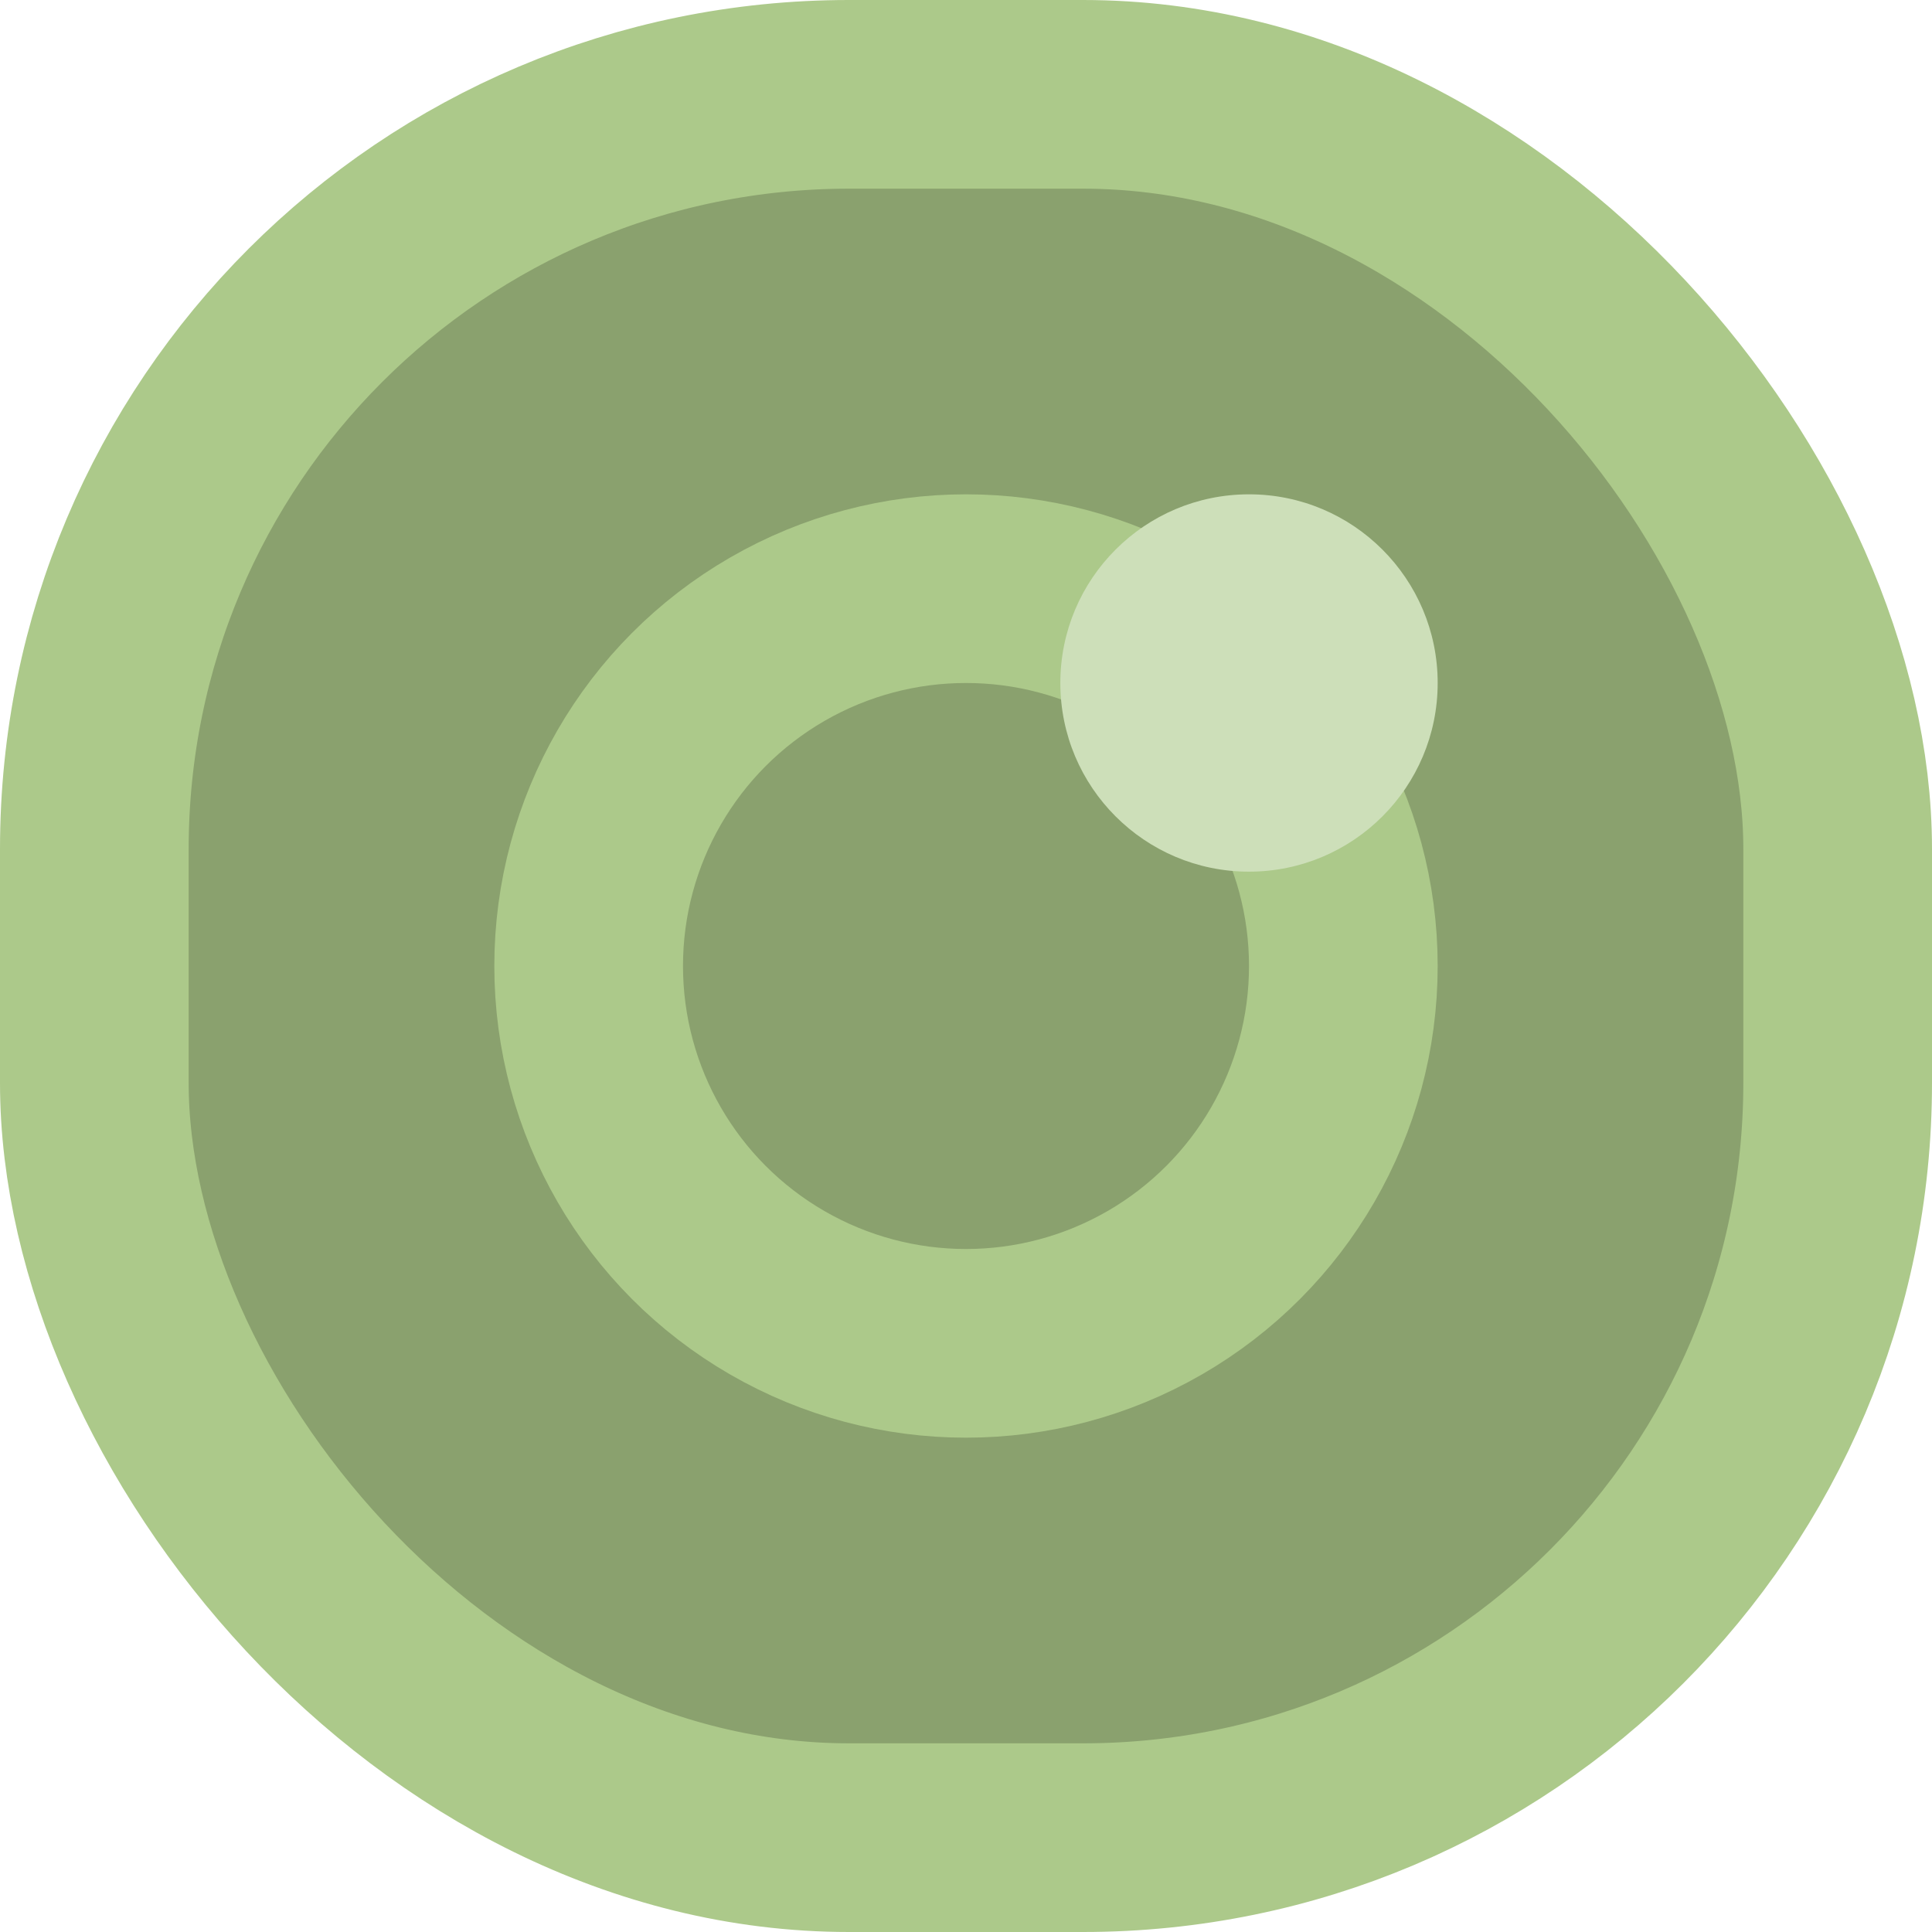 <svg width="512" height="512" viewBox="0 0 512 512" fill="none" xmlns="http://www.w3.org/2000/svg">
<rect x="25" y="25" width="462" height="462" rx="200" fill="#8AA16E" stroke="#ACC98A" stroke-width="50"/>
<circle cx="256" cy="256" r="100" stroke="#ACC98A" stroke-width="50"/>
<circle cx="331" cy="181" r="50" fill="#CDDFB9"/>
</svg>
